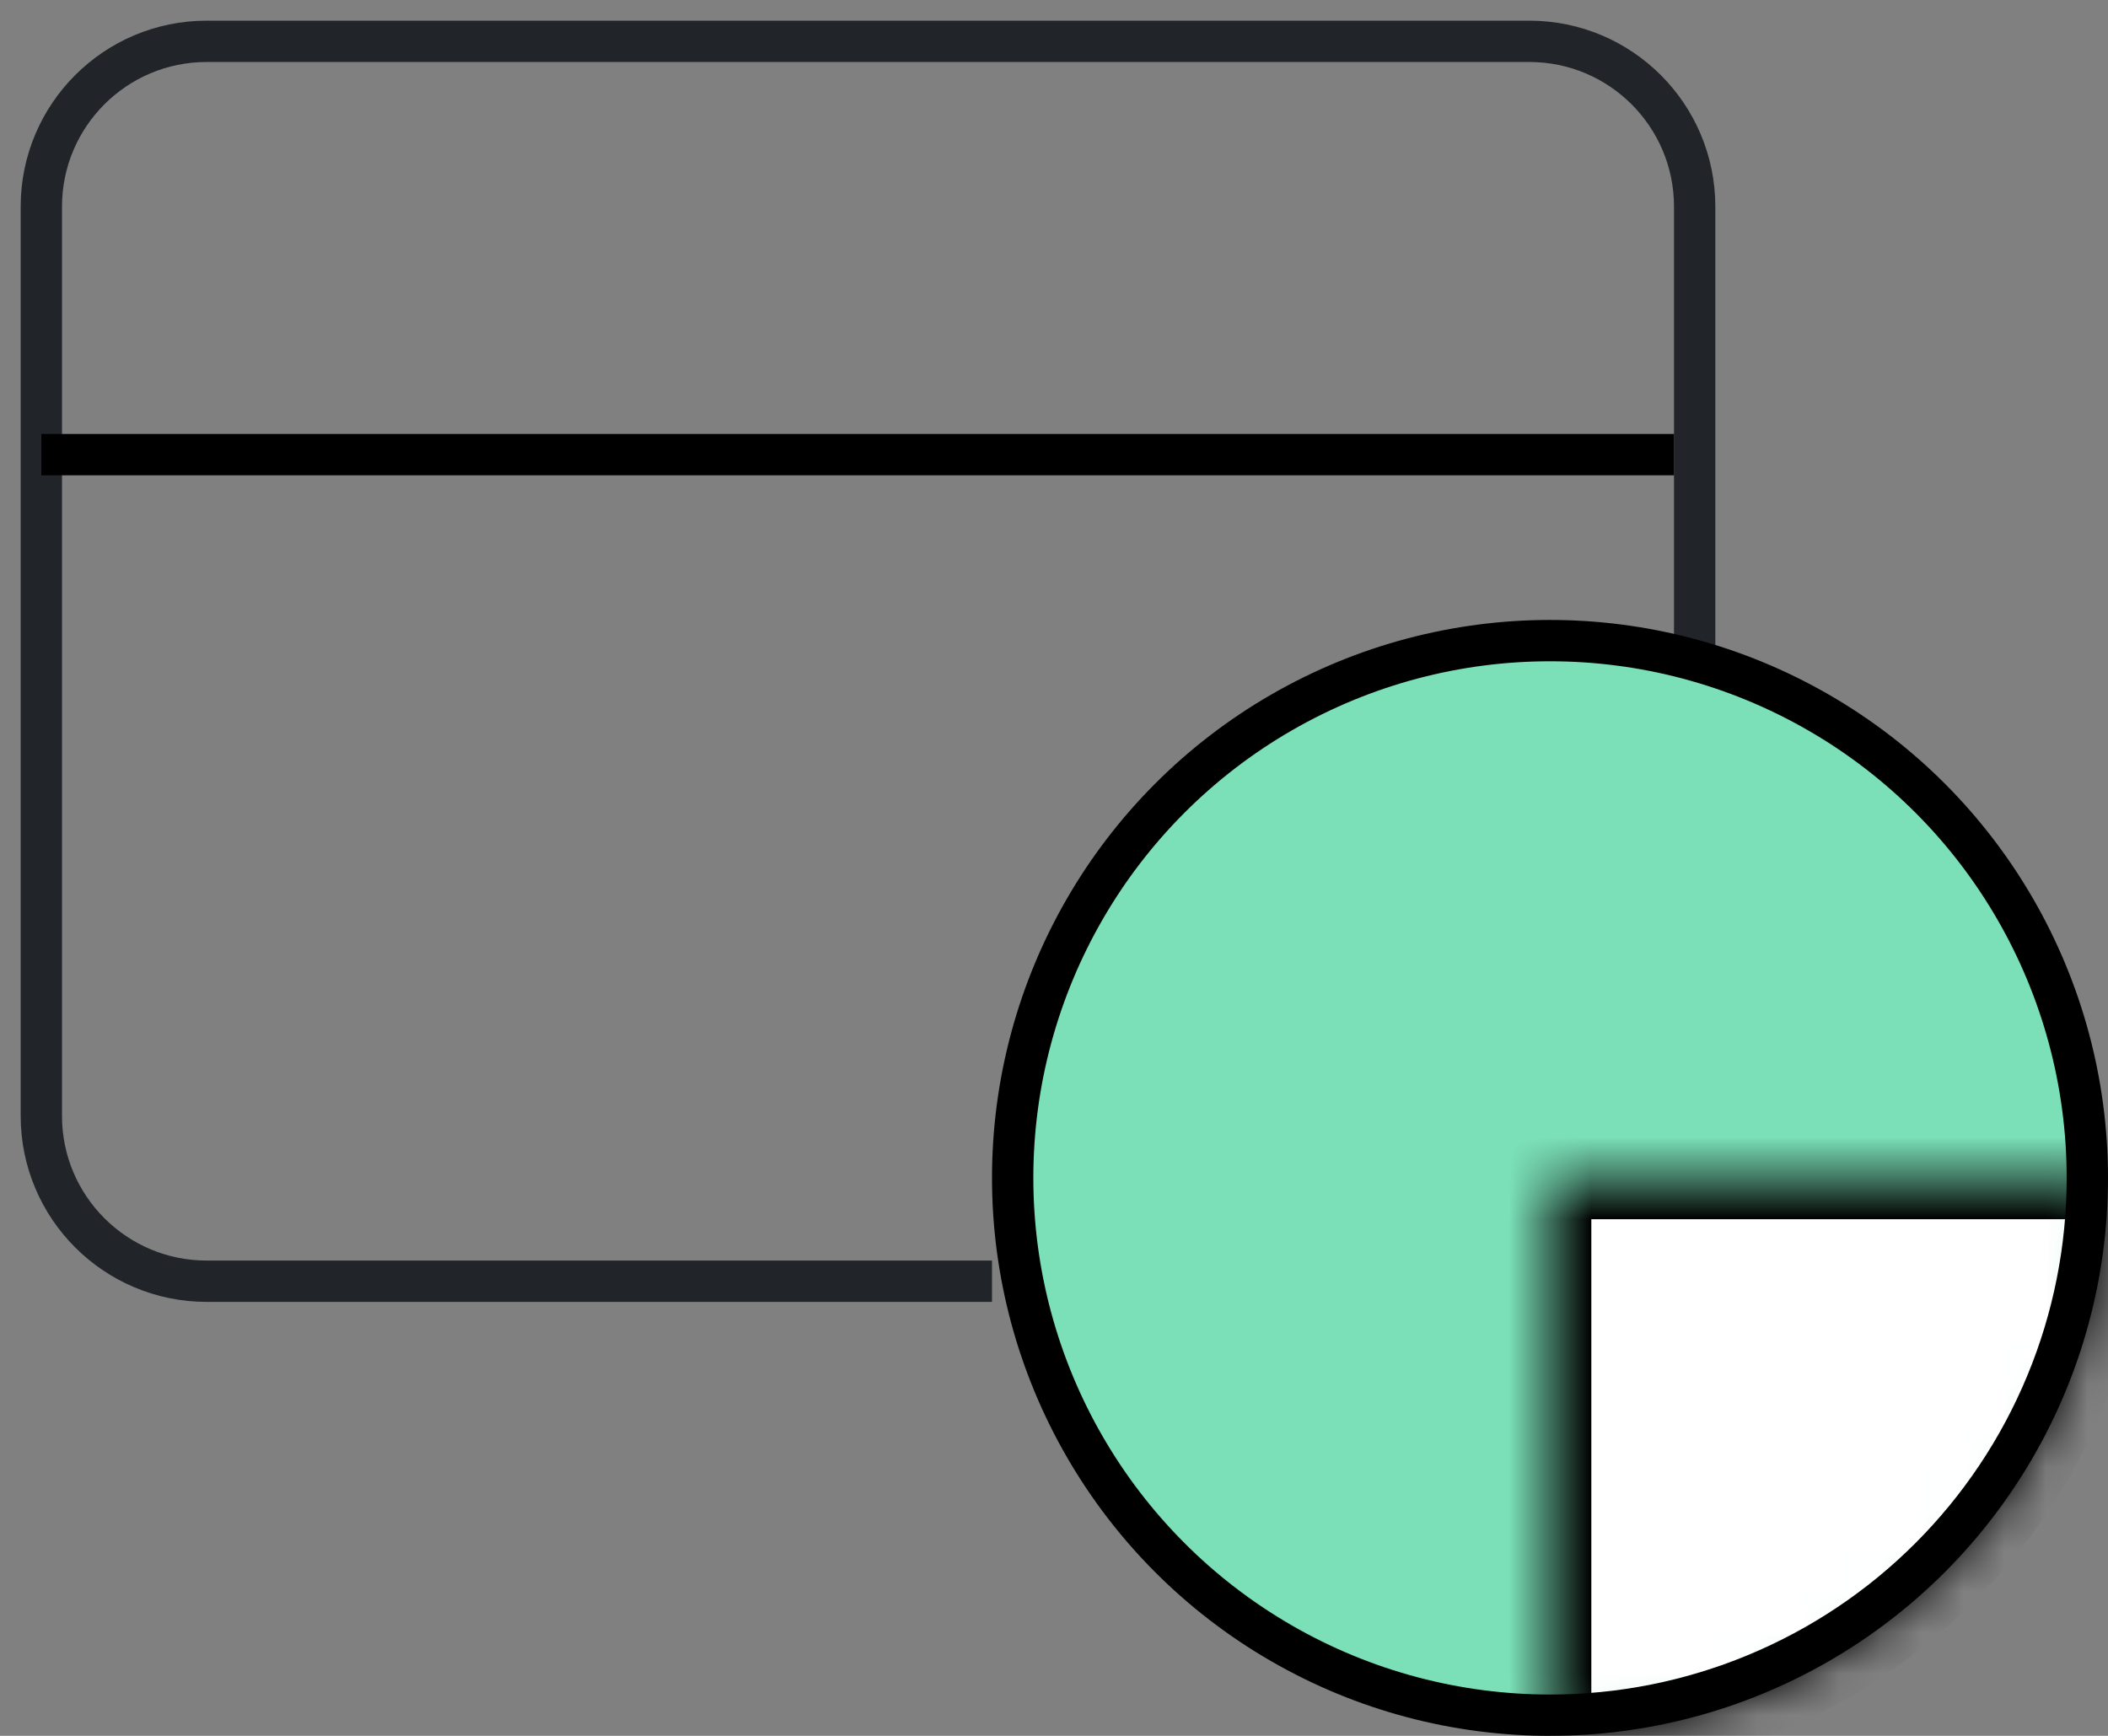 <svg width="51" height="42" viewBox="0 0 51 42" fill="none" xmlns="http://www.w3.org/2000/svg">
<rect x="0" y="0" width="51" height="42" fill="#808080" stroke="none"/>
<path d="M41 16V5C41 2.791 39.209 1 37 1H5C2.791 1 1 2.791 1 5V27C1 29.209 2.791 31 5 31H24" stroke="#212529"/>
<path d="M1 11H40.5" stroke="black"/>
<circle cx="37.5" cy="28.5" r="13" fill="#7BE0B8" stroke="black"/>
<mask id="path-4-inside-1_5588_12736" fill="white">
<path d="M51 28.5C51 30.273 50.651 32.028 49.972 33.666C49.294 35.304 48.3 36.792 47.046 38.046C45.792 39.3 44.304 40.294 42.666 40.972C41.028 41.651 39.273 42 37.5 42L37.5 28.5H51Z"/>
</mask>
<path d="M51 28.5C51 30.273 50.651 32.028 49.972 33.666C49.294 35.304 48.3 36.792 47.046 38.046C45.792 39.3 44.304 40.294 42.666 40.972C41.028 41.651 39.273 42 37.5 42L37.5 28.5H51Z" fill="white" stroke="black" stroke-width="2" mask="url(#path-4-inside-1_5588_12736)"/>
</svg>
